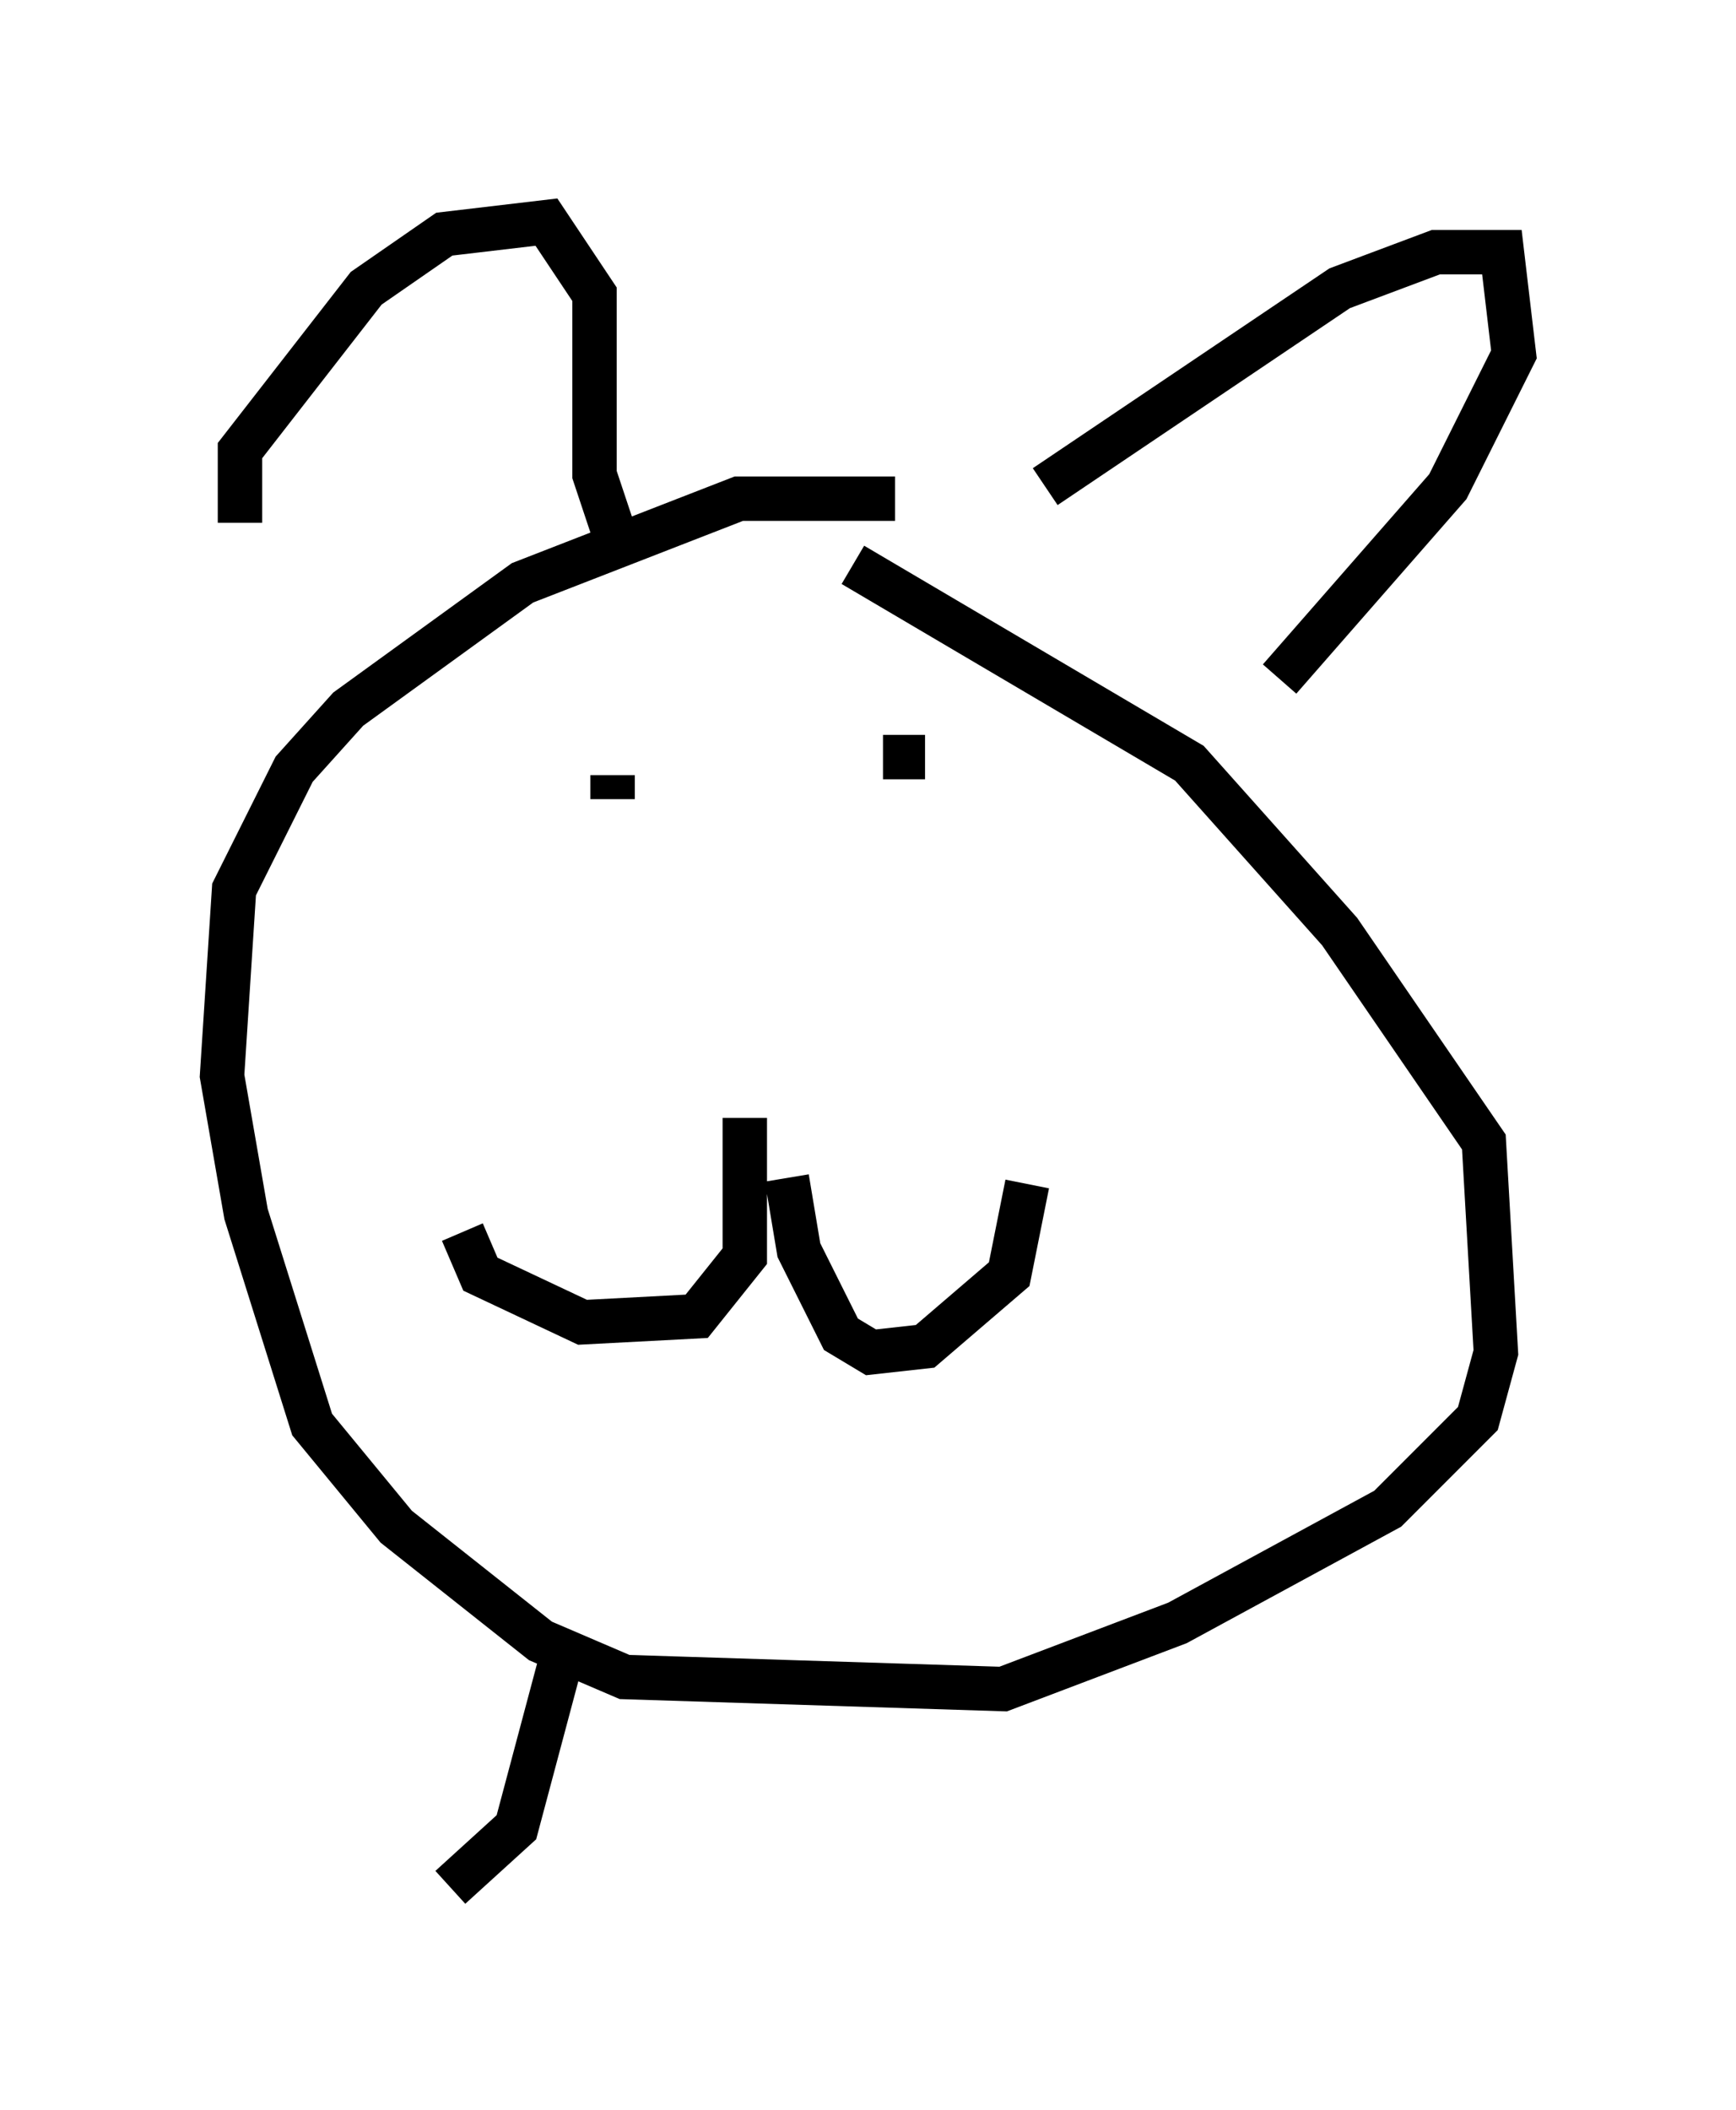<?xml version="1.0" encoding="utf-8" ?>
<svg baseProfile="full" height="47.483" version="1.1" width="39.093" xmlns="http://www.w3.org/2000/svg" xmlns:ev="http://www.w3.org/2001/xml-events" xmlns:xlink="http://www.w3.org/1999/xlink"><defs /><rect fill="white" height="47.483" width="39.093" x="0" y="0" /><path d="M20.561, 12.036 m-0.406, -0.812 l-3.518, 0.0 -4.871, 1.894 l-3.924, 2.842 -1.218, 1.353 l-1.353, 2.706 -0.271, 4.195 l0.541, 3.112 1.488, 4.736 l1.894, 2.3 3.248, 2.571 l1.894, 0.812 8.525, 0.271 l3.924, -1.488 4.736, -2.571 l2.03, -2.03 0.406, -1.488 l-0.271, -4.736 -3.248, -4.736 l-3.383, -3.789 -7.578, -4.465 m-13.802, -0.947 l0.0, -1.624 2.842, -3.654 l1.759, -1.218 2.3, -0.271 l1.083, 1.624 0.0, 4.059 l0.406, 1.218 m9.743, -0.947 l6.631, -4.465 2.165, -0.812 l1.488, 0.0 0.271, 2.3 l-1.488, 2.977 -3.789, 4.33 m-12.584, 9.607 l0.0, 0.0 m0.541, 0.271 l0.0, 3.112 -1.083, 1.353 l-2.571, 0.135 -2.3, -1.083 l-0.406, -0.947 m7.307, -1.218 l0.271, 1.624 0.947, 1.894 l0.677, 0.406 1.218, -0.135 l1.894, -1.624 0.406, -2.03 m-9.337, -9.202 l0.0, 0.541 m7.036, -0.947 l-0.947, 0.0 m-7.172, 20.027 l-1.083, 4.059 -1.488, 1.353 " fill="none" stroke="black" stroke-width="1" /></svg>